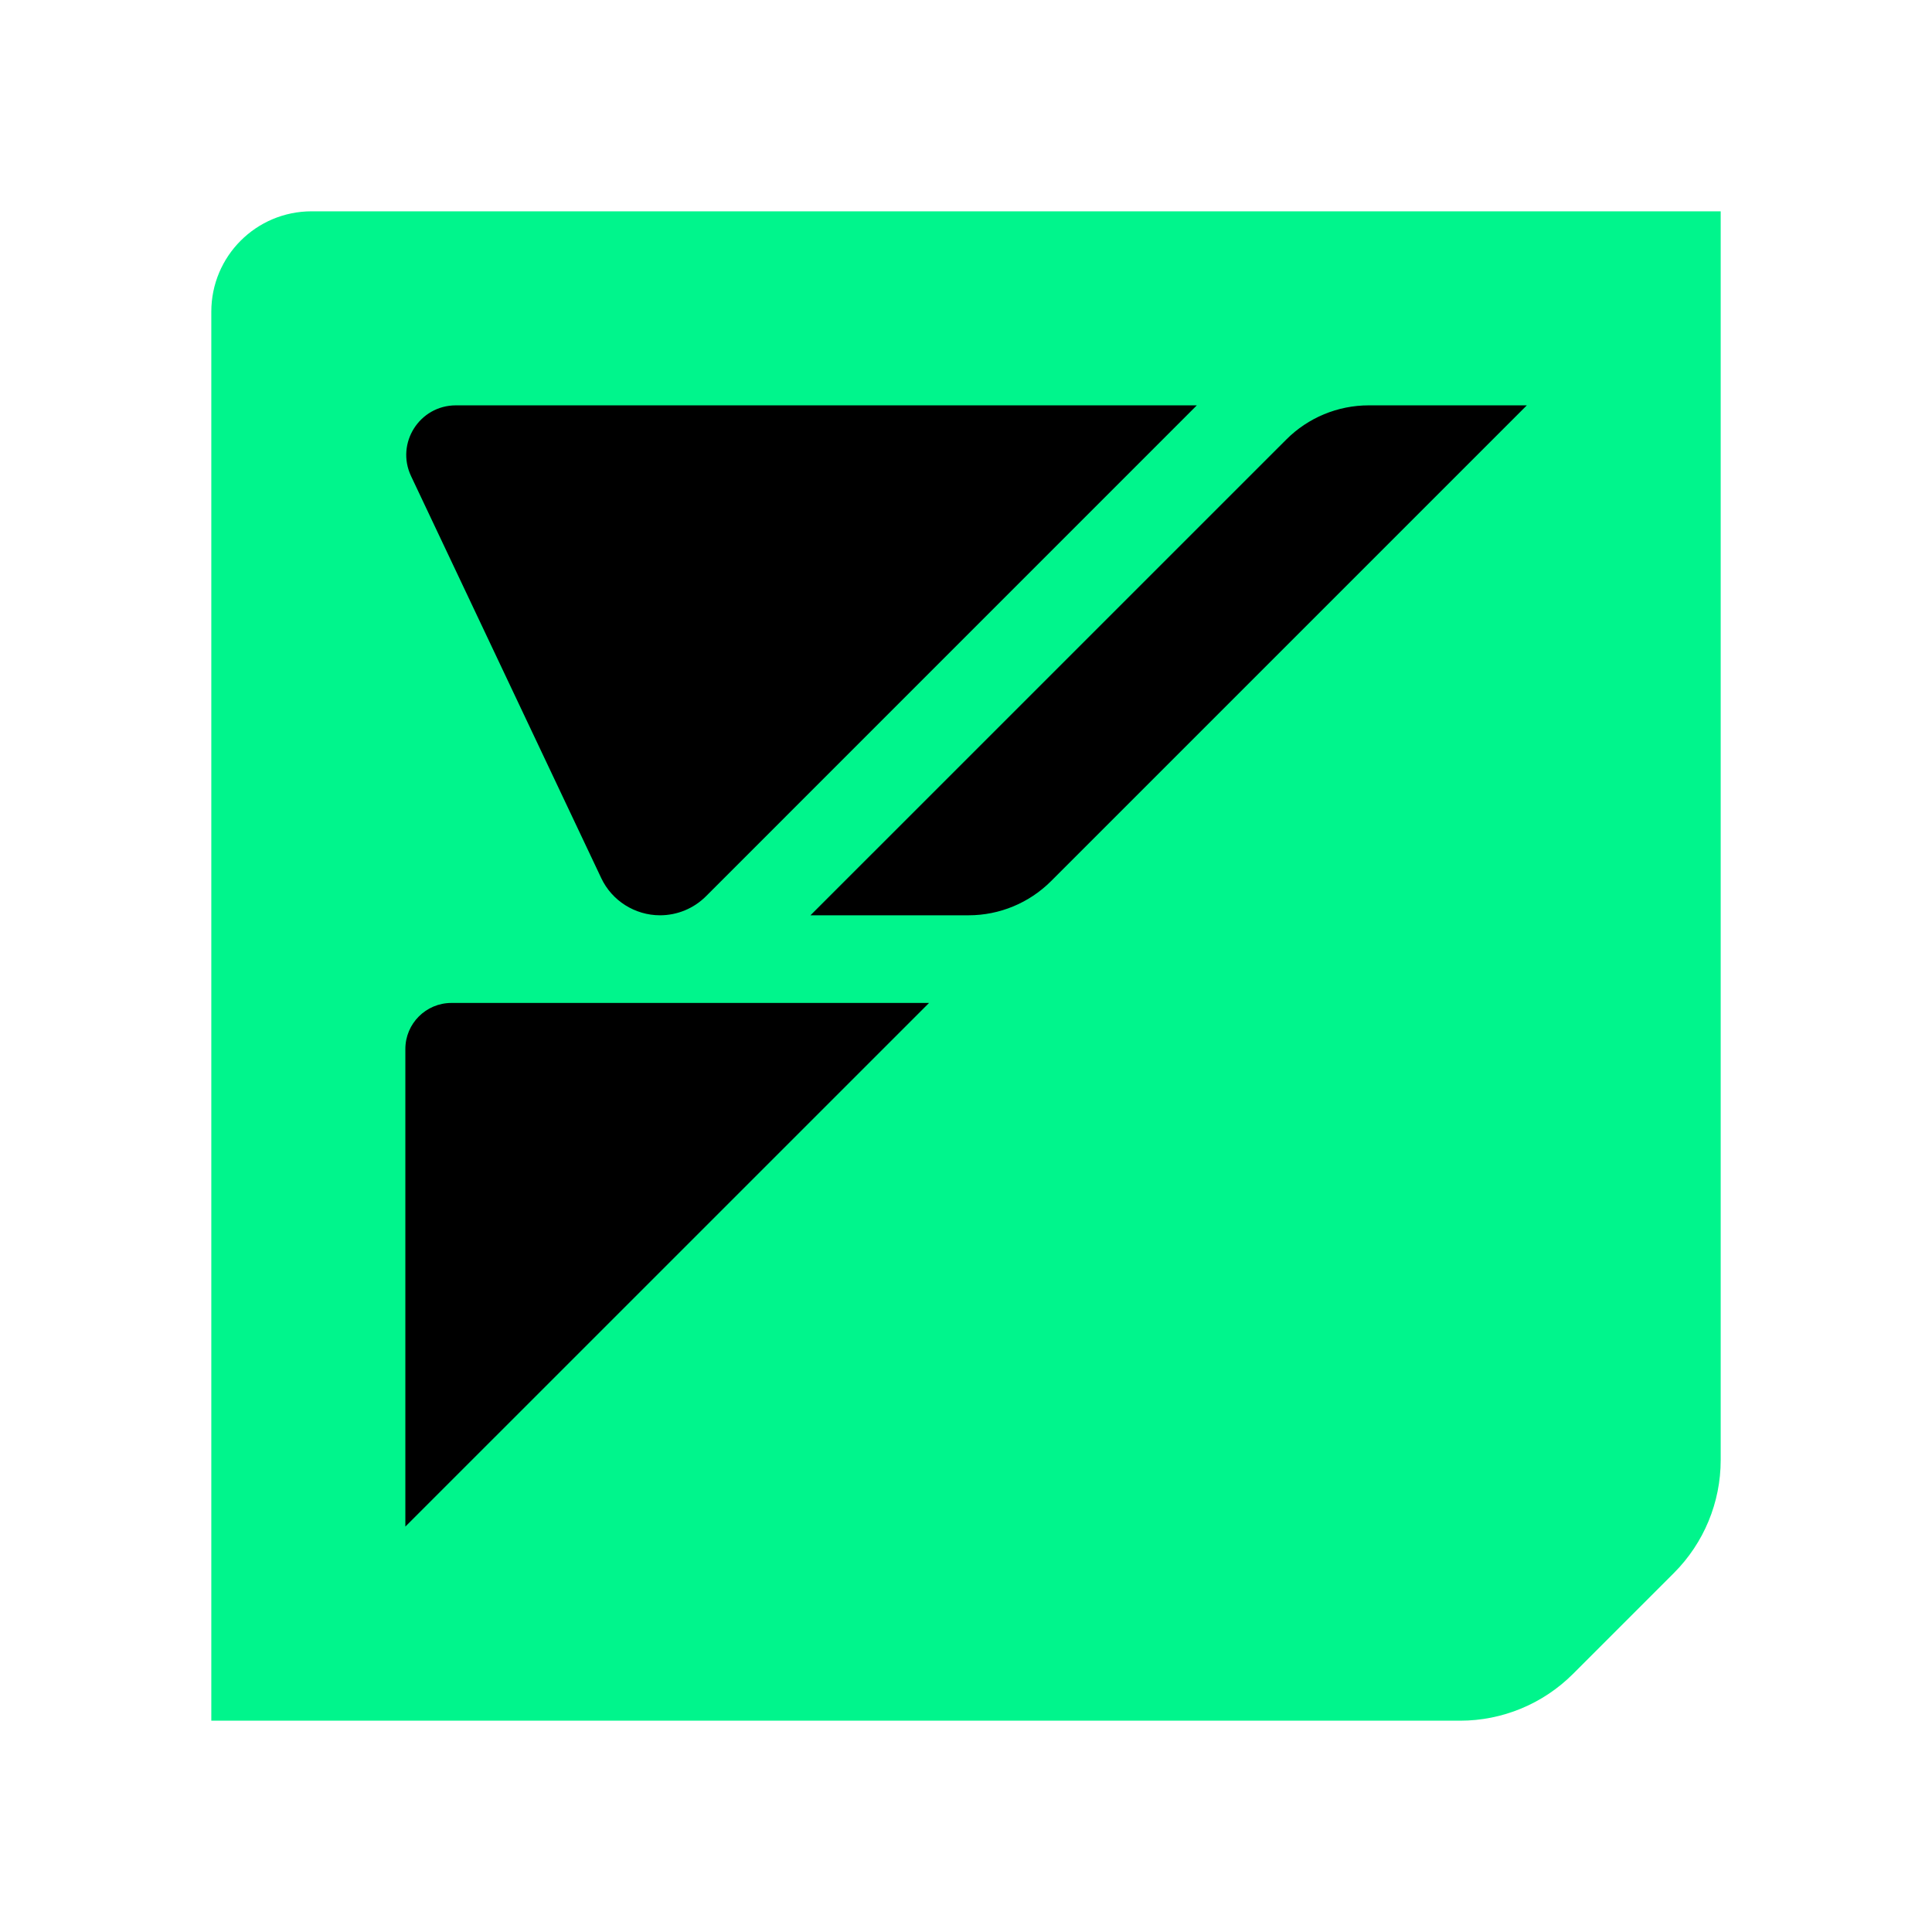 <svg width="32" height="32" viewBox="0 0 32 32" fill="none" xmlns="http://www.w3.org/2000/svg">
<path d="M26.538 6.189H5.317V26.828H26.538V6.189Z" fill="black"/>
<path d="M5.162 3.5C4.243 3.5 3.5 4.243 3.5 5.162V28.5H24.185C24.884 28.5 25.556 28.222 26.052 27.727L27.727 26.052C28.222 25.556 28.5 24.884 28.5 24.185V3.5H5.162ZM19.823 6.714L11.692 14.846C11.491 15.047 11.217 15.16 10.932 15.16C10.518 15.16 10.136 14.92 9.959 14.545L6.808 7.885C6.551 7.34 6.949 6.714 7.551 6.714H19.823ZM6.714 25.285V17.375C6.714 16.953 7.056 16.612 7.477 16.612H15.388L6.714 25.285ZM16.044 15.16H13.424L21.305 7.28C21.666 6.918 22.158 6.714 22.67 6.714H25.289L17.408 14.595C17.047 14.956 16.555 15.16 16.044 15.16Z" fill="#00F58C"/>
</svg>
